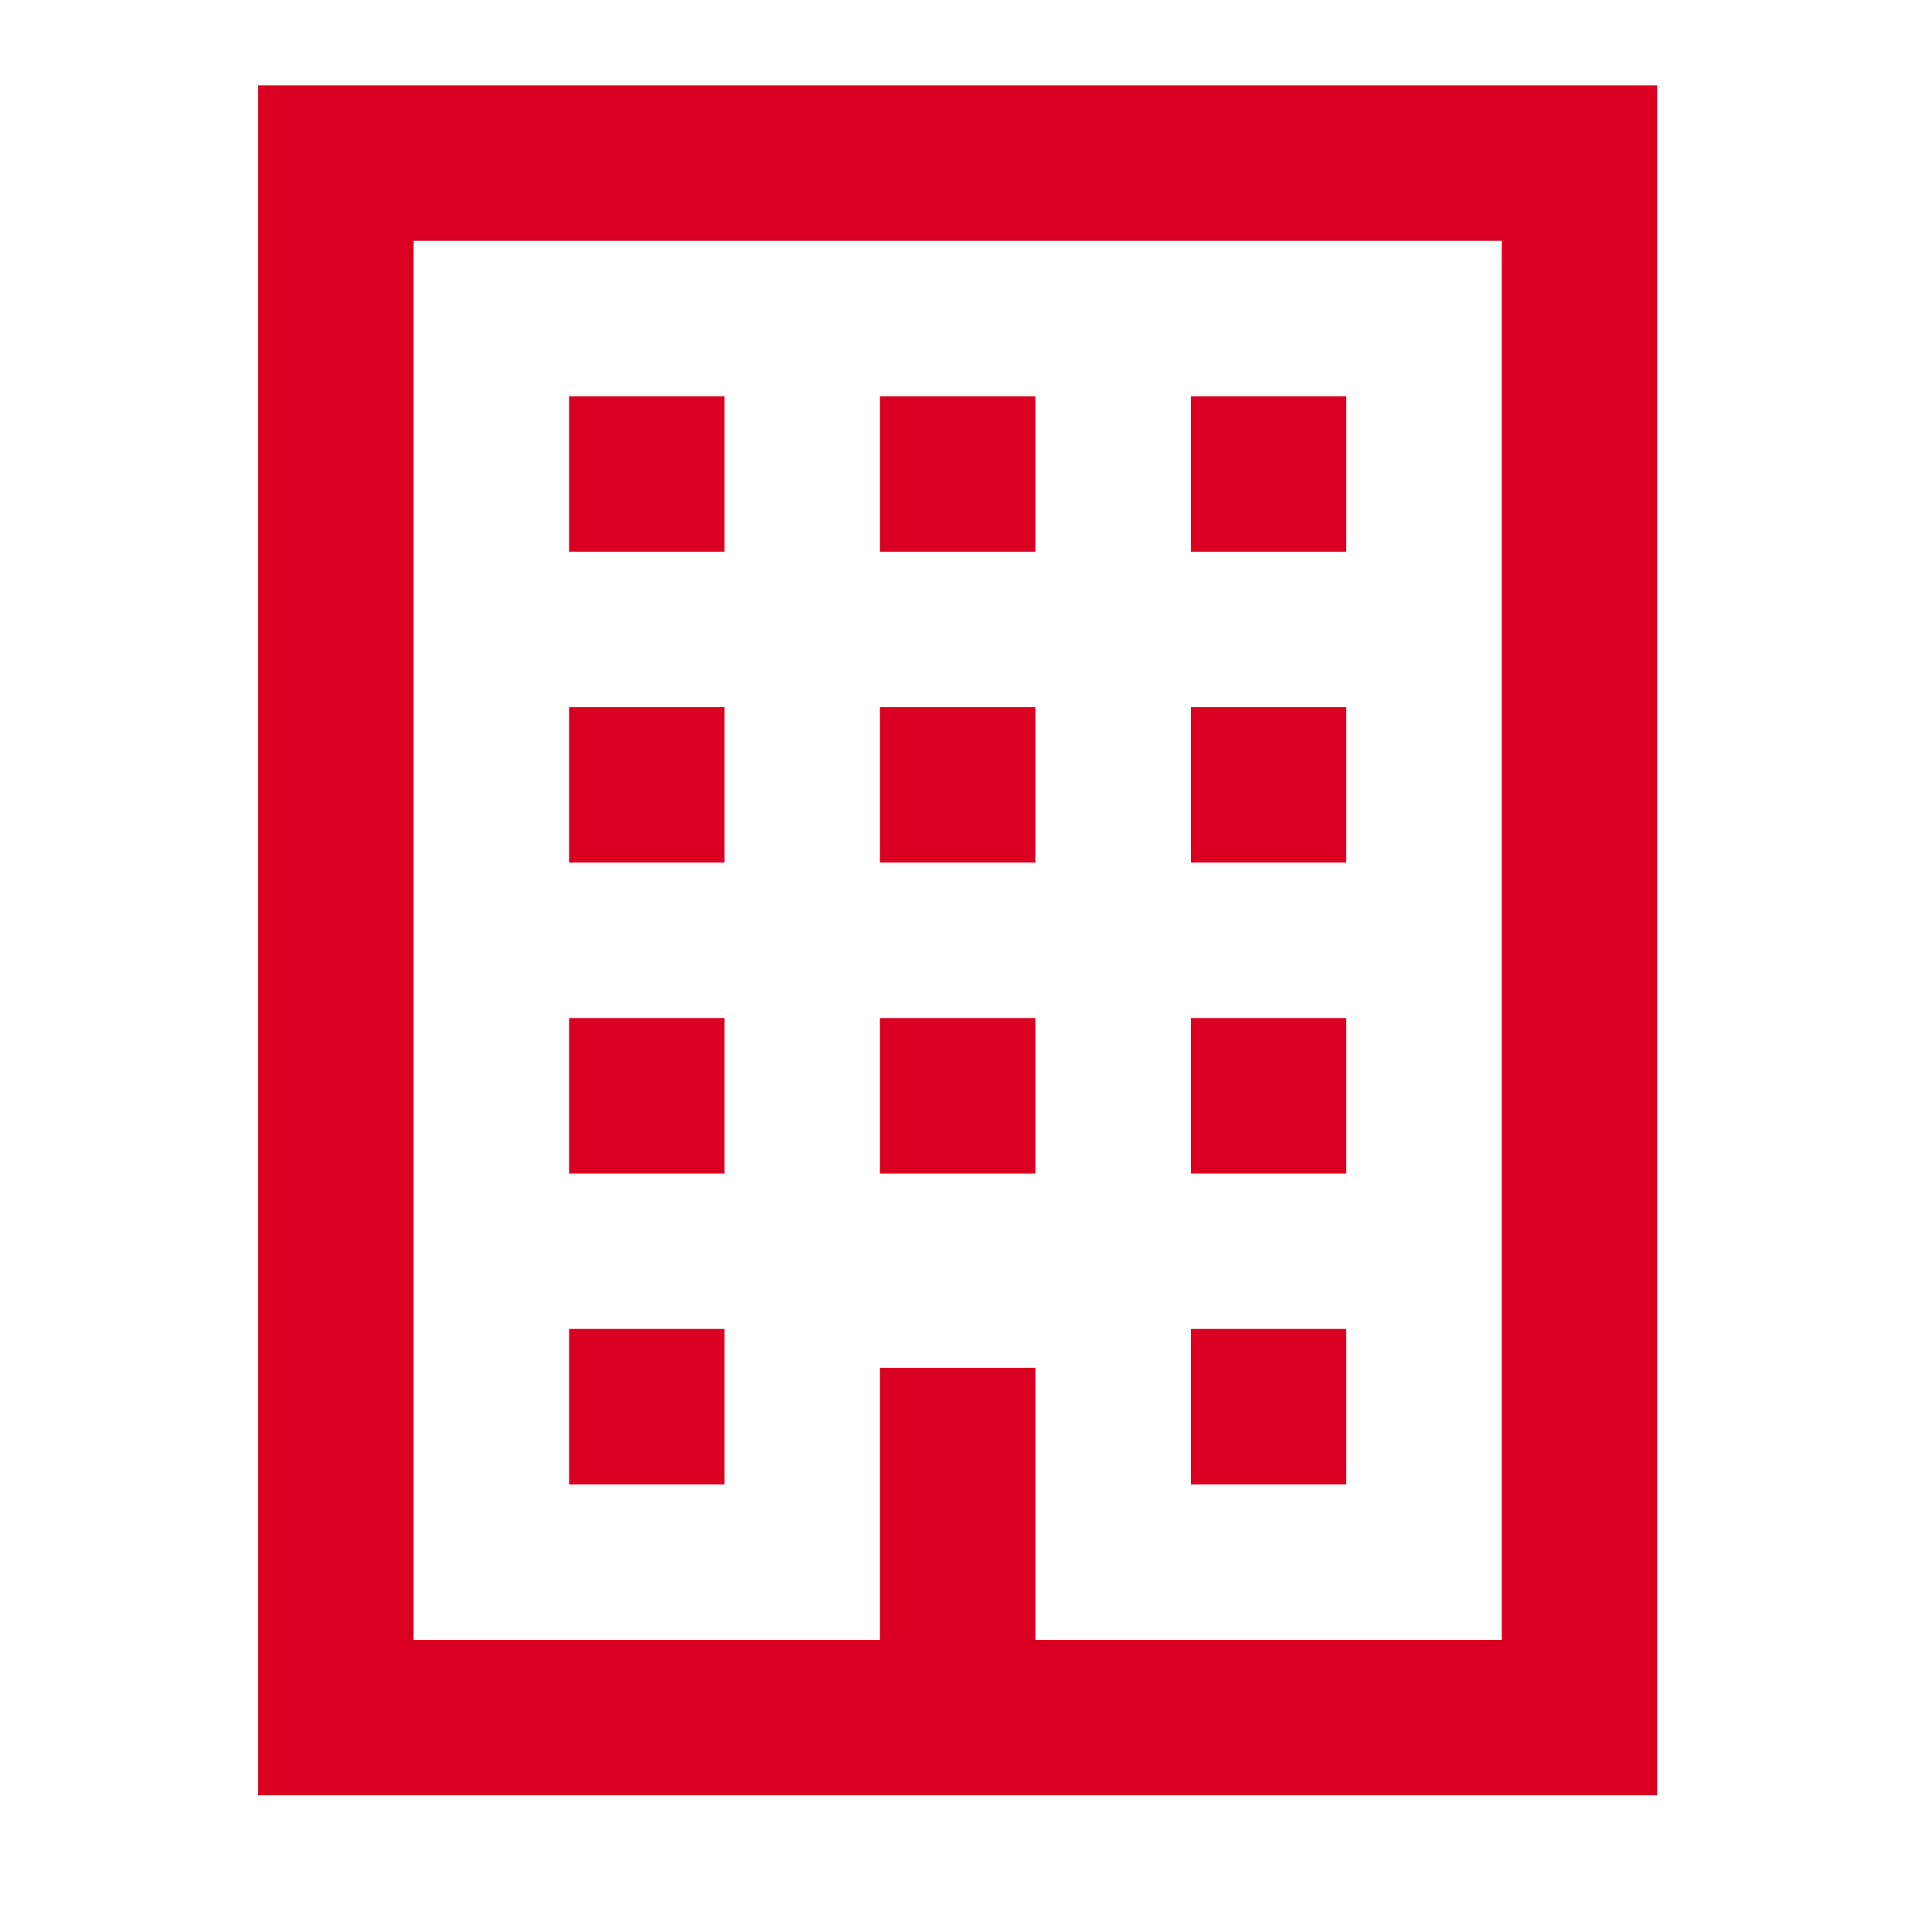 <svg width="29" height="29" viewBox="0 0 29 29" fill="none" xmlns="http://www.w3.org/2000/svg">
<path d="M22.542 3.615V24.615H15.542V20.531H13.208V24.615H6.208V3.615H22.542ZM17.875 8.281H20.208V5.948H17.875V8.281ZM13.208 8.281H15.542V5.948H13.208V8.281ZM8.542 8.281H10.875V5.948H8.542V8.281ZM17.875 12.948H20.208V10.615H17.875V12.948ZM13.208 12.948H15.542V10.615H13.208V12.948ZM8.542 12.948H10.875V10.615H8.542V12.948ZM17.875 17.615H20.208V15.281H17.875V17.615ZM13.208 17.615H15.542V15.281H13.208V17.615ZM8.542 17.615H10.875V15.281H8.542V17.615ZM17.875 22.281H20.208V19.948H17.875V22.281ZM8.542 22.281H10.875V19.948H8.542V22.281ZM24.875 1.281H3.875V26.948H24.875V1.281Z" fill="#DA0021"/>
</svg>
